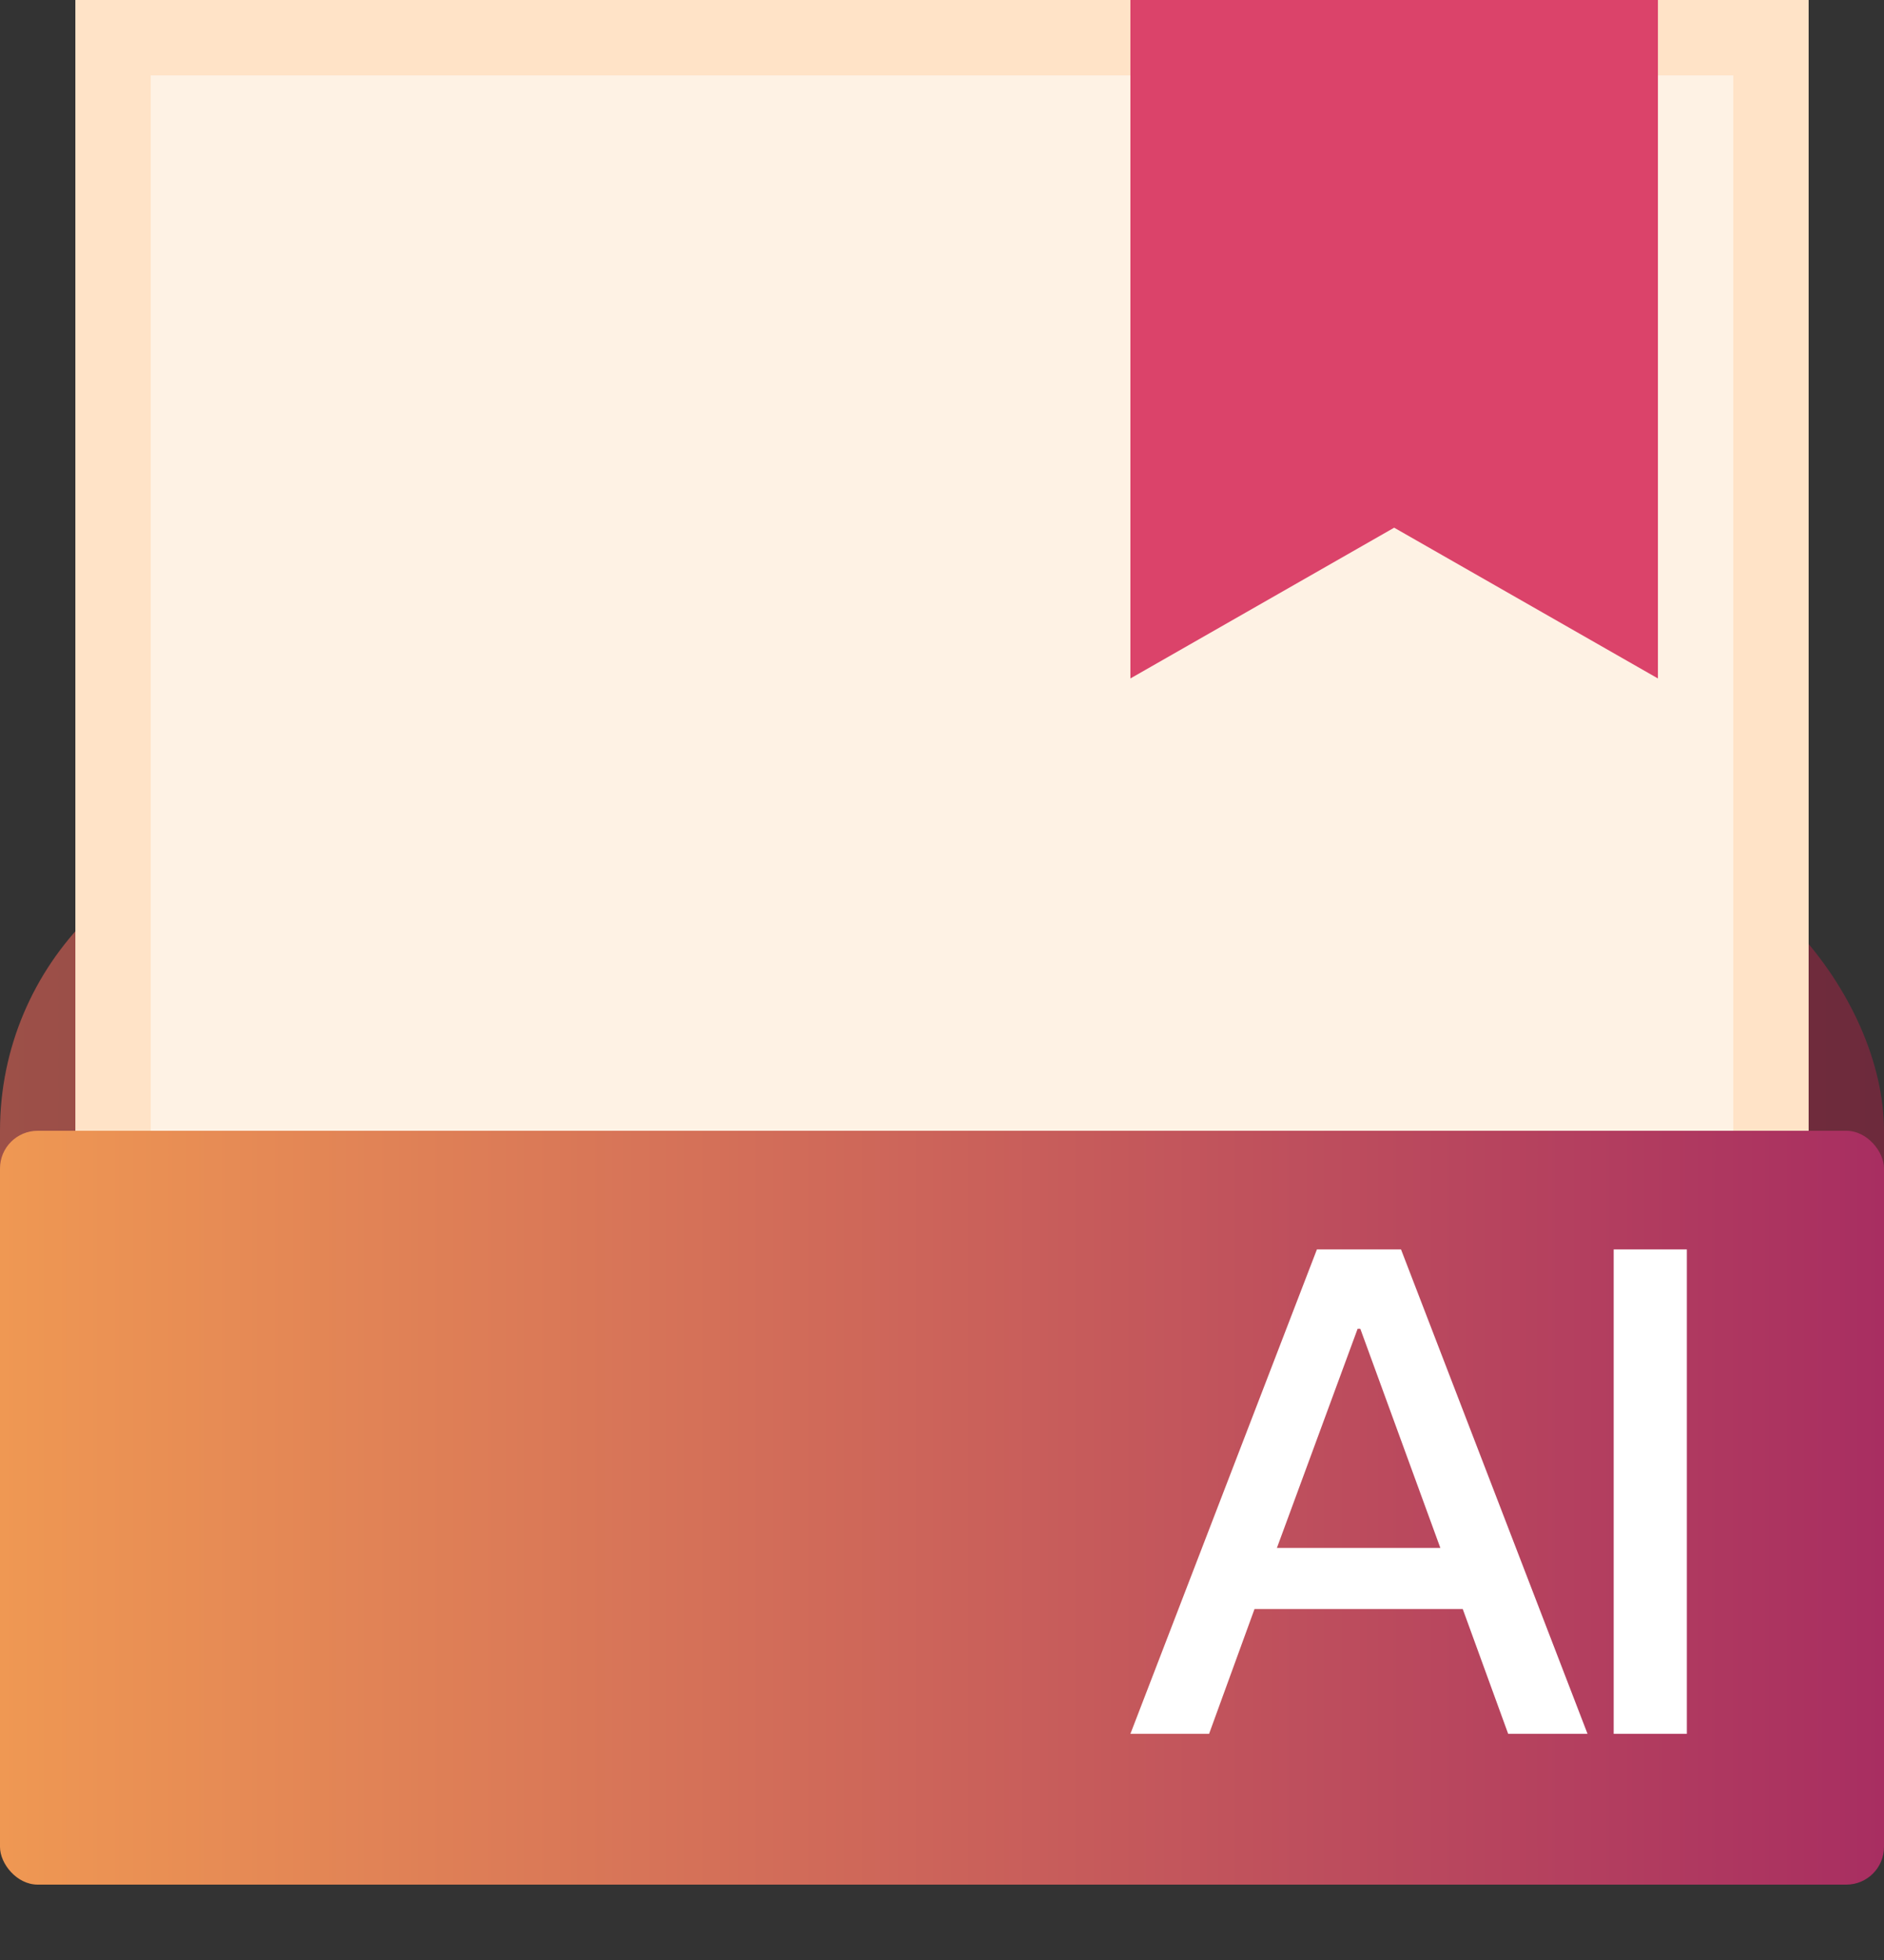 <svg width="25" height="26" viewBox="0 0 25 26" fill="none" xmlns="http://www.w3.org/2000/svg">
<rect x="0" y="0" width="25" height="26" fill="#333333" stroke="none"/>
<rect y="11" width="25" height="13" rx="4" fill="url(#paint0_linear_1031_2079)"/>
<rect x="1.5" y="0.5" width="22" height="18" fill="#FEF2E4" stroke="#FFE3C7"/>
<rect y="15" width="25" height="10" rx="0.5" fill="url(#paint1_linear_1031_2079)"/>
<path d="M15 0H22V9L18.5 7L15 9V0Z" fill="#DB436A"/>
<path d="M17.475 16.574H18.591L21.066 23H20.013L19.41 21.344H16.647L16.044 23H15L17.475 16.574ZM16.944 20.534H19.113L18.051 17.627H18.015L16.944 20.534ZM21.413 16.574H22.384V23H21.413V16.574Z" fill="white"/>
<defs>
<linearGradient id="paint0_linear_1031_2079" x1="25" y1="17.5" x2="0" y2="17.5" gradientUnits="userSpaceOnUse">
<stop stop-color="#6D2A3C"/>
<stop offset="1" stop-color="#9D5048"/>
</linearGradient>
<linearGradient id="paint1_linear_1031_2079" x1="25" y1="20" x2="0" y2="20" gradientUnits="userSpaceOnUse">
<stop stop-color="#A82E61"/>
<stop offset="1" stop-color="#EF9853"/>
</linearGradient>
</defs>
</svg>
